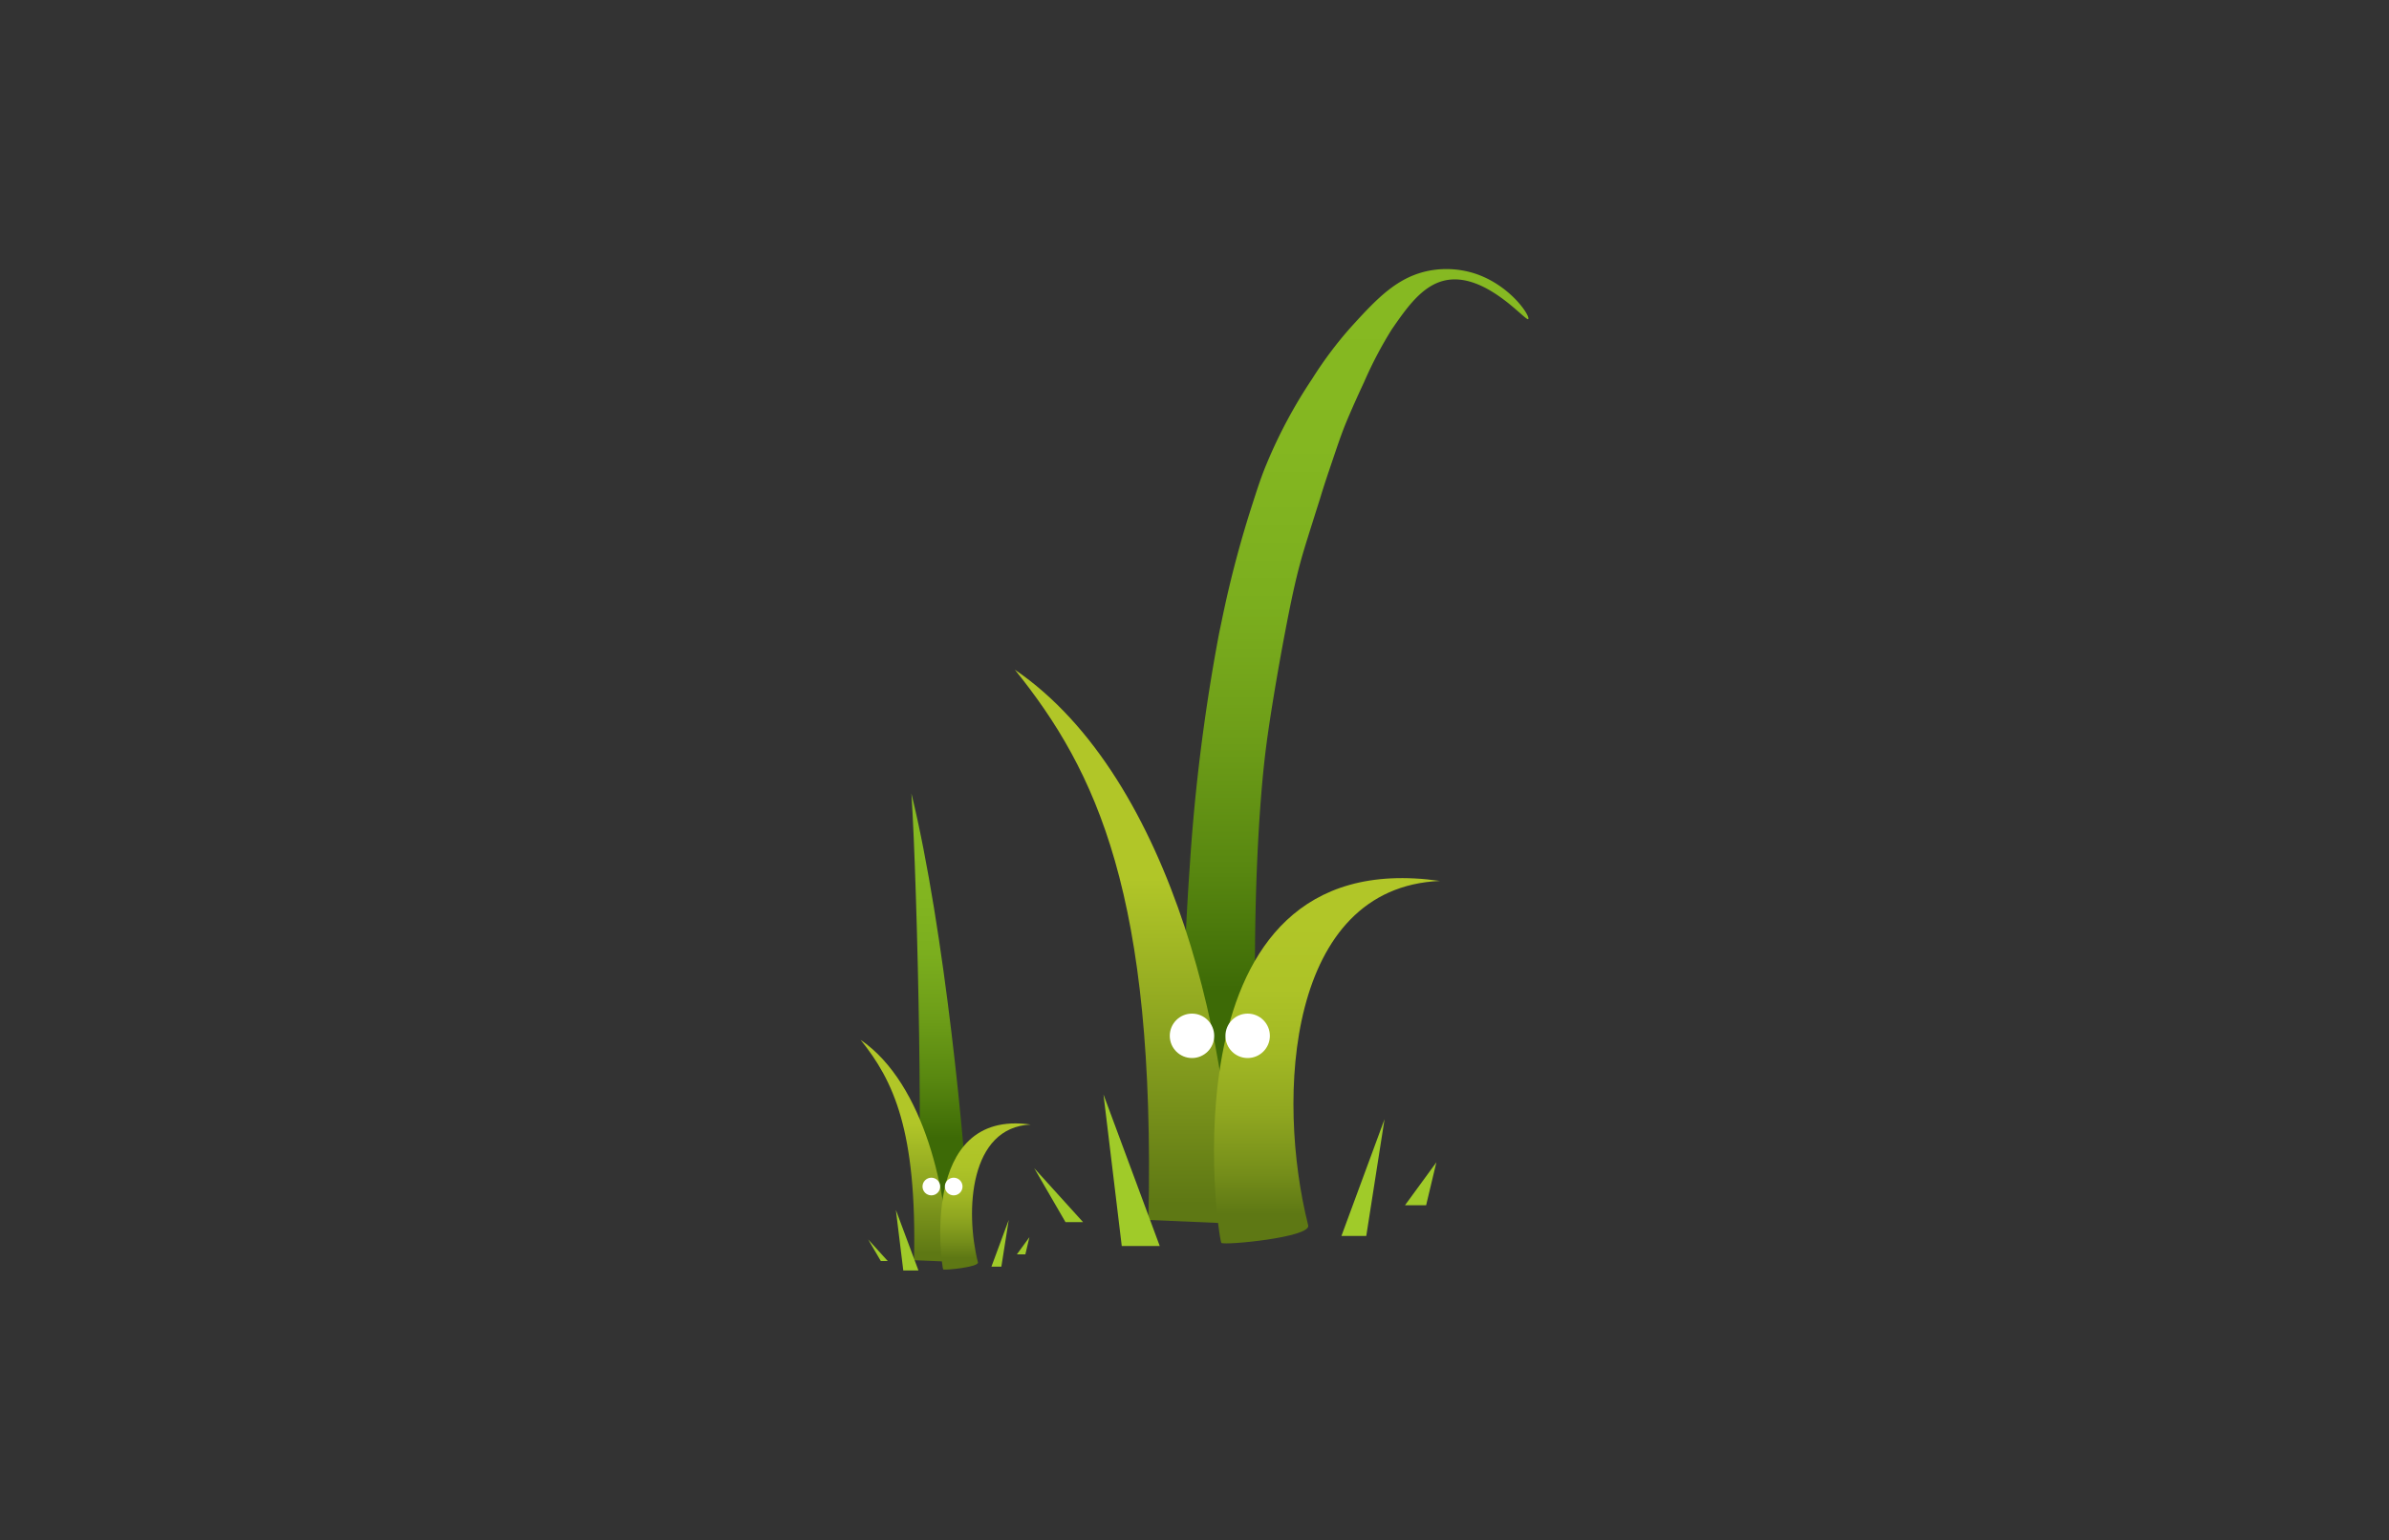 <svg id="Layer_1" data-name="Layer 1" xmlns="http://www.w3.org/2000/svg" xmlns:xlink="http://www.w3.org/1999/xlink" viewBox="0 0 200 129">
  <rect x="0" y="0" width="200" height="129" fill="#333333" stroke="none"/>
  <defs>
    <linearGradient id="linear-gradient" x1="78.7" y1="-359.32" x2="78.7" y2="-329.03" gradientTransform="matrix(1, 0, 0, -1, 0, -264)" gradientUnits="userSpaceOnUse">
      <stop offset="0" stop-color="#3d6a06"/>
      <stop offset="0.16" stop-color="#588710"/>
      <stop offset="0.33" stop-color="#6d9d18"/>
      <stop offset="0.51" stop-color="#7bae1e"/>
      <stop offset="0.72" stop-color="#84b721"/>
      <stop offset="1" stop-color="#87ba22"/>
    </linearGradient>
    <linearGradient id="linear-gradient-2" x1="77.39" y1="-366.2" x2="77.39" y2="-330.49" gradientTransform="matrix(1, 0, 0, -1, 0, -264)" gradientUnits="userSpaceOnUse">
      <stop offset="0" stop-color="#bbe882"/>
      <stop offset="0.14" stop-color="#bee988" stop-opacity="0.92"/>
      <stop offset="0.34" stop-color="#c8ec9a" stop-opacity="0.8"/>
      <stop offset="0.58" stop-color="#d8f2b7" stop-opacity="0.67"/>
      <stop offset="0.83" stop-color="#eef9e0" stop-opacity="0.53"/>
      <stop offset="1" stop-color="#fff" stop-opacity="0.43"/>
    </linearGradient>
    <linearGradient id="linear-gradient-3" x1="78.09" y1="-364.42" x2="78.09" y2="-332.57" gradientTransform="matrix(1, 0, 0, -1, 0, -264)" gradientUnits="userSpaceOnUse">
      <stop offset="0" stop-color="#48790b"/>
      <stop offset="0.82" stop-color="#fff" stop-opacity="0.43"/>
    </linearGradient>
    <linearGradient id="linear-gradient-4" x1="75.69" y1="-368.98" x2="75.69" y2="-358.09" gradientTransform="matrix(1, 0, 0, -1, 0, -264)" gradientUnits="userSpaceOnUse">
      <stop offset="0" stop-color="#5e7814"/>
      <stop offset="0.51" stop-color="#8aa21f"/>
      <stop offset="1" stop-color="#b1c628"/>
    </linearGradient>
    <linearGradient id="linear-gradient-5" x1="75.32" y1="-367.16" x2="75.49" y2="-358.38" gradientTransform="matrix(1, 0, 0, -1, 0, -264)" gradientUnits="userSpaceOnUse">
      <stop offset="0" stop-color="#82af10"/>
      <stop offset="0.82" stop-color="#fff" stop-opacity="0"/>
    </linearGradient>
    <linearGradient id="linear-gradient-6" x1="82.5" y1="-369.33" x2="82.5" y2="-359.52" gradientTransform="matrix(1, 0, 0, -1, 0, -264)" gradientUnits="userSpaceOnUse">
      <stop offset="0" stop-color="#5e7814"/>
      <stop offset="0.14" stop-color="#758e1a"/>
      <stop offset="0.34" stop-color="#8fa620"/>
      <stop offset="0.55" stop-color="#a2b824"/>
      <stop offset="0.77" stop-color="#adc327"/>
      <stop offset="1" stop-color="#b1c628"/>
    </linearGradient>
    <linearGradient id="linear-gradient-7" x1="80.1" y1="-370.07" x2="80.1" y2="-358.96" gradientTransform="matrix(1, 0, 0, -1, 0, -264)" gradientUnits="userSpaceOnUse">
      <stop offset="0" stop-color="#fff"/>
      <stop offset="1" stop-color="#fff" stop-opacity="0"/>
    </linearGradient>
    <linearGradient id="linear-gradient-8" x1="113.49" y1="83.09" x2="113.49" y2="19.49" gradientTransform="matrix(1, 0, 0, 1, 0, 0)" xlink:href="#linear-gradient"/>
    <linearGradient id="linear-gradient-9" x1="110.25" y1="87.04" x2="110.25" y2="19.24" gradientTransform="matrix(1, 0, 0, 1, 0, 0)" xlink:href="#linear-gradient-3"/>
    <linearGradient id="linear-gradient-10" x1="110.45" y1="83.08" x2="110.45" y2="19.44" gradientTransform="matrix(1, 0, 0, 1, 0, 0)" xlink:href="#linear-gradient-2"/>
    <linearGradient id="linear-gradient-11" x1="94.1" y1="-364.78" x2="94.1" y2="-337.58" xlink:href="#linear-gradient-4"/>
    <linearGradient id="linear-gradient-12" x1="93.17" y1="-360.23" x2="93.59" y2="-338.32" xlink:href="#linear-gradient-5"/>
    <linearGradient id="linear-gradient-13" x1="111.1" y1="-365.65" x2="111.1" y2="-341.16" xlink:href="#linear-gradient-6"/>
    <linearGradient id="linear-gradient-14" x1="105.09" y1="-367.51" x2="105.09" y2="-339.75" xlink:href="#linear-gradient-7"/>
    <radialGradient id="radial-gradient" cx="79" cy="-5253.45" r="6.38" gradientTransform="matrix(1, 0, 0, -0.24, 0, -1139.82)" gradientUnits="userSpaceOnUse">
      <stop offset="0" stop-color="#323232" stop-opacity="0.92"/>
      <stop offset="0.24" stop-color="#272727" stop-opacity="0.64"/>
      <stop offset="0.64" stop-color="#0b0b0b" stop-opacity="0.17"/>
      <stop offset="0.79" stop-opacity="0"/>
    </radialGradient>
    <radialGradient id="radial-gradient-2" cx="12088.47" cy="-7108.84" r="6.78" gradientTransform="matrix(0.18, 0, 0, -0.19, -2047.7, -1222.88)" gradientUnits="userSpaceOnUse">
      <stop offset="0" stop-color="#323232"/>
      <stop offset="0.29" stop-color="#252525" stop-opacity="0.67"/>
      <stop offset="0.83" stop-color="#040404" stop-opacity="0.07"/>
      <stop offset="0.89" stop-opacity="0"/>
    </radialGradient>
    <radialGradient id="radial-gradient-3" cx="12077.68" cy="-7108.84" r="6.78" xlink:href="#radial-gradient-2"/>
    <radialGradient id="radial-gradient-4" cx="102.36" cy="-5237.39" r="15.94" xlink:href="#radial-gradient"/>
    <radialGradient id="radial-gradient-5" cx="12228.57" cy="-7041.02" r="16.94" xlink:href="#radial-gradient-2"/>
    <radialGradient id="radial-gradient-6" cx="12201.62" cy="-7041.02" r="16.92" xlink:href="#radial-gradient-2"/>
    <style>
      .cls-11{fill:#fff}.cls-12{fill:#a0cb29}
    </style>
  </defs>
  <title>
    Our Partners
  </title>
  <g id="E">
    <path d="M76.65,102.15H81.1c-.27-5.78-2-24.24-4.8-35.71C76.82,74.31,77.38,100.49,76.65,102.15Z" style="fill:url(#linear-gradient)"/>
    <path d="M76.52,105.53l2.82.12c.07-5.46-1.91-14.9-7.29-18.57,2.74,3.41,4.72,7.56,4.47,18.45Z" style="fill:url(#linear-gradient-4)"/>
    <path d="M81.87,105.71c.09.4-2.81.68-2.91.59s-2.11-13.48,7.33-12.13C81.17,94.39,80.78,101.4,81.87,105.71Z" style="fill:url(#linear-gradient-6)"/>
    <circle class="cls-11" cx="77.97" cy="99.36" r="0.74"/>
    <circle class="cls-11" cx="79.84" cy="99.36" r="0.74"/>
    <path class="cls-12" d="M72.68,103.79l1.06,1.81h.58m1.3.79h1.27L75,101.32m8,4.75h.83l.62-3.92m.68,2.89h.71l.34-1.44"/>
    <path d="M99.16,97.44a237.87,237.87,0,0,1,.45-25,160.07,160.07,0,0,1,2.45-19.41c.11-.53.21-1,.21-1a91.08,91.08,0,0,1,2.41-9.29c.61-1.91.92-2.87,1.4-4a41,41,0,0,1,3.76-7,32.75,32.75,0,0,1,3.26-4.35c2.17-2.39,3.91-4.25,6.64-4.74a7.78,7.78,0,0,1,3.62.22c3.06.95,4.78,3.62,4.58,3.85s-3.62-4-7-3.23c-1.89.43-3.18,2.29-4.43,4.1a33.65,33.65,0,0,0-2.31,4.4c-1,2.14-1.55,3.48-1.68,3.82-.33.85-.56,1.54-1,2.84-.38,1.12-.68,2-1,3.07-.89,2.82-1.34,4.22-1.61,5.21s-.62,2.32-1.23,5.5c-.82,4.25-1.44,8.19-1.67,10-.71,5.39-1.41,17.18-.56,32.67" style="fill:url(#linear-gradient-8)"/>
    <path d="M96.17,102.16l7,.3c.17-13.63-4.77-37.21-18.21-46.38,6.84,8.5,11.79,18.89,11.18,46.08Z" style="fill:url(#linear-gradient-11)"/>
    <path d="M109.52,102.62c.22,1-7,1.68-7.27,1.46S97,70.41,120.55,73.77C107.78,74.32,106.8,91.83,109.52,102.62Z" style="fill:url(#linear-gradient-13)"/>
    <path class="cls-12" d="M86.58,97.82l2.62,4.52h1.47m3.24,2h3.18L92.38,91.65M112.3,103.5h2.08l1.53-9.78m1.71,7.21h1.77l.86-3.6"/>
    <circle class="cls-11" cx="99.79" cy="86.74" r="1.86"/>
    <circle class="cls-11" cx="104.45" cy="86.74" r="1.86"/>
  </g>
</svg>
